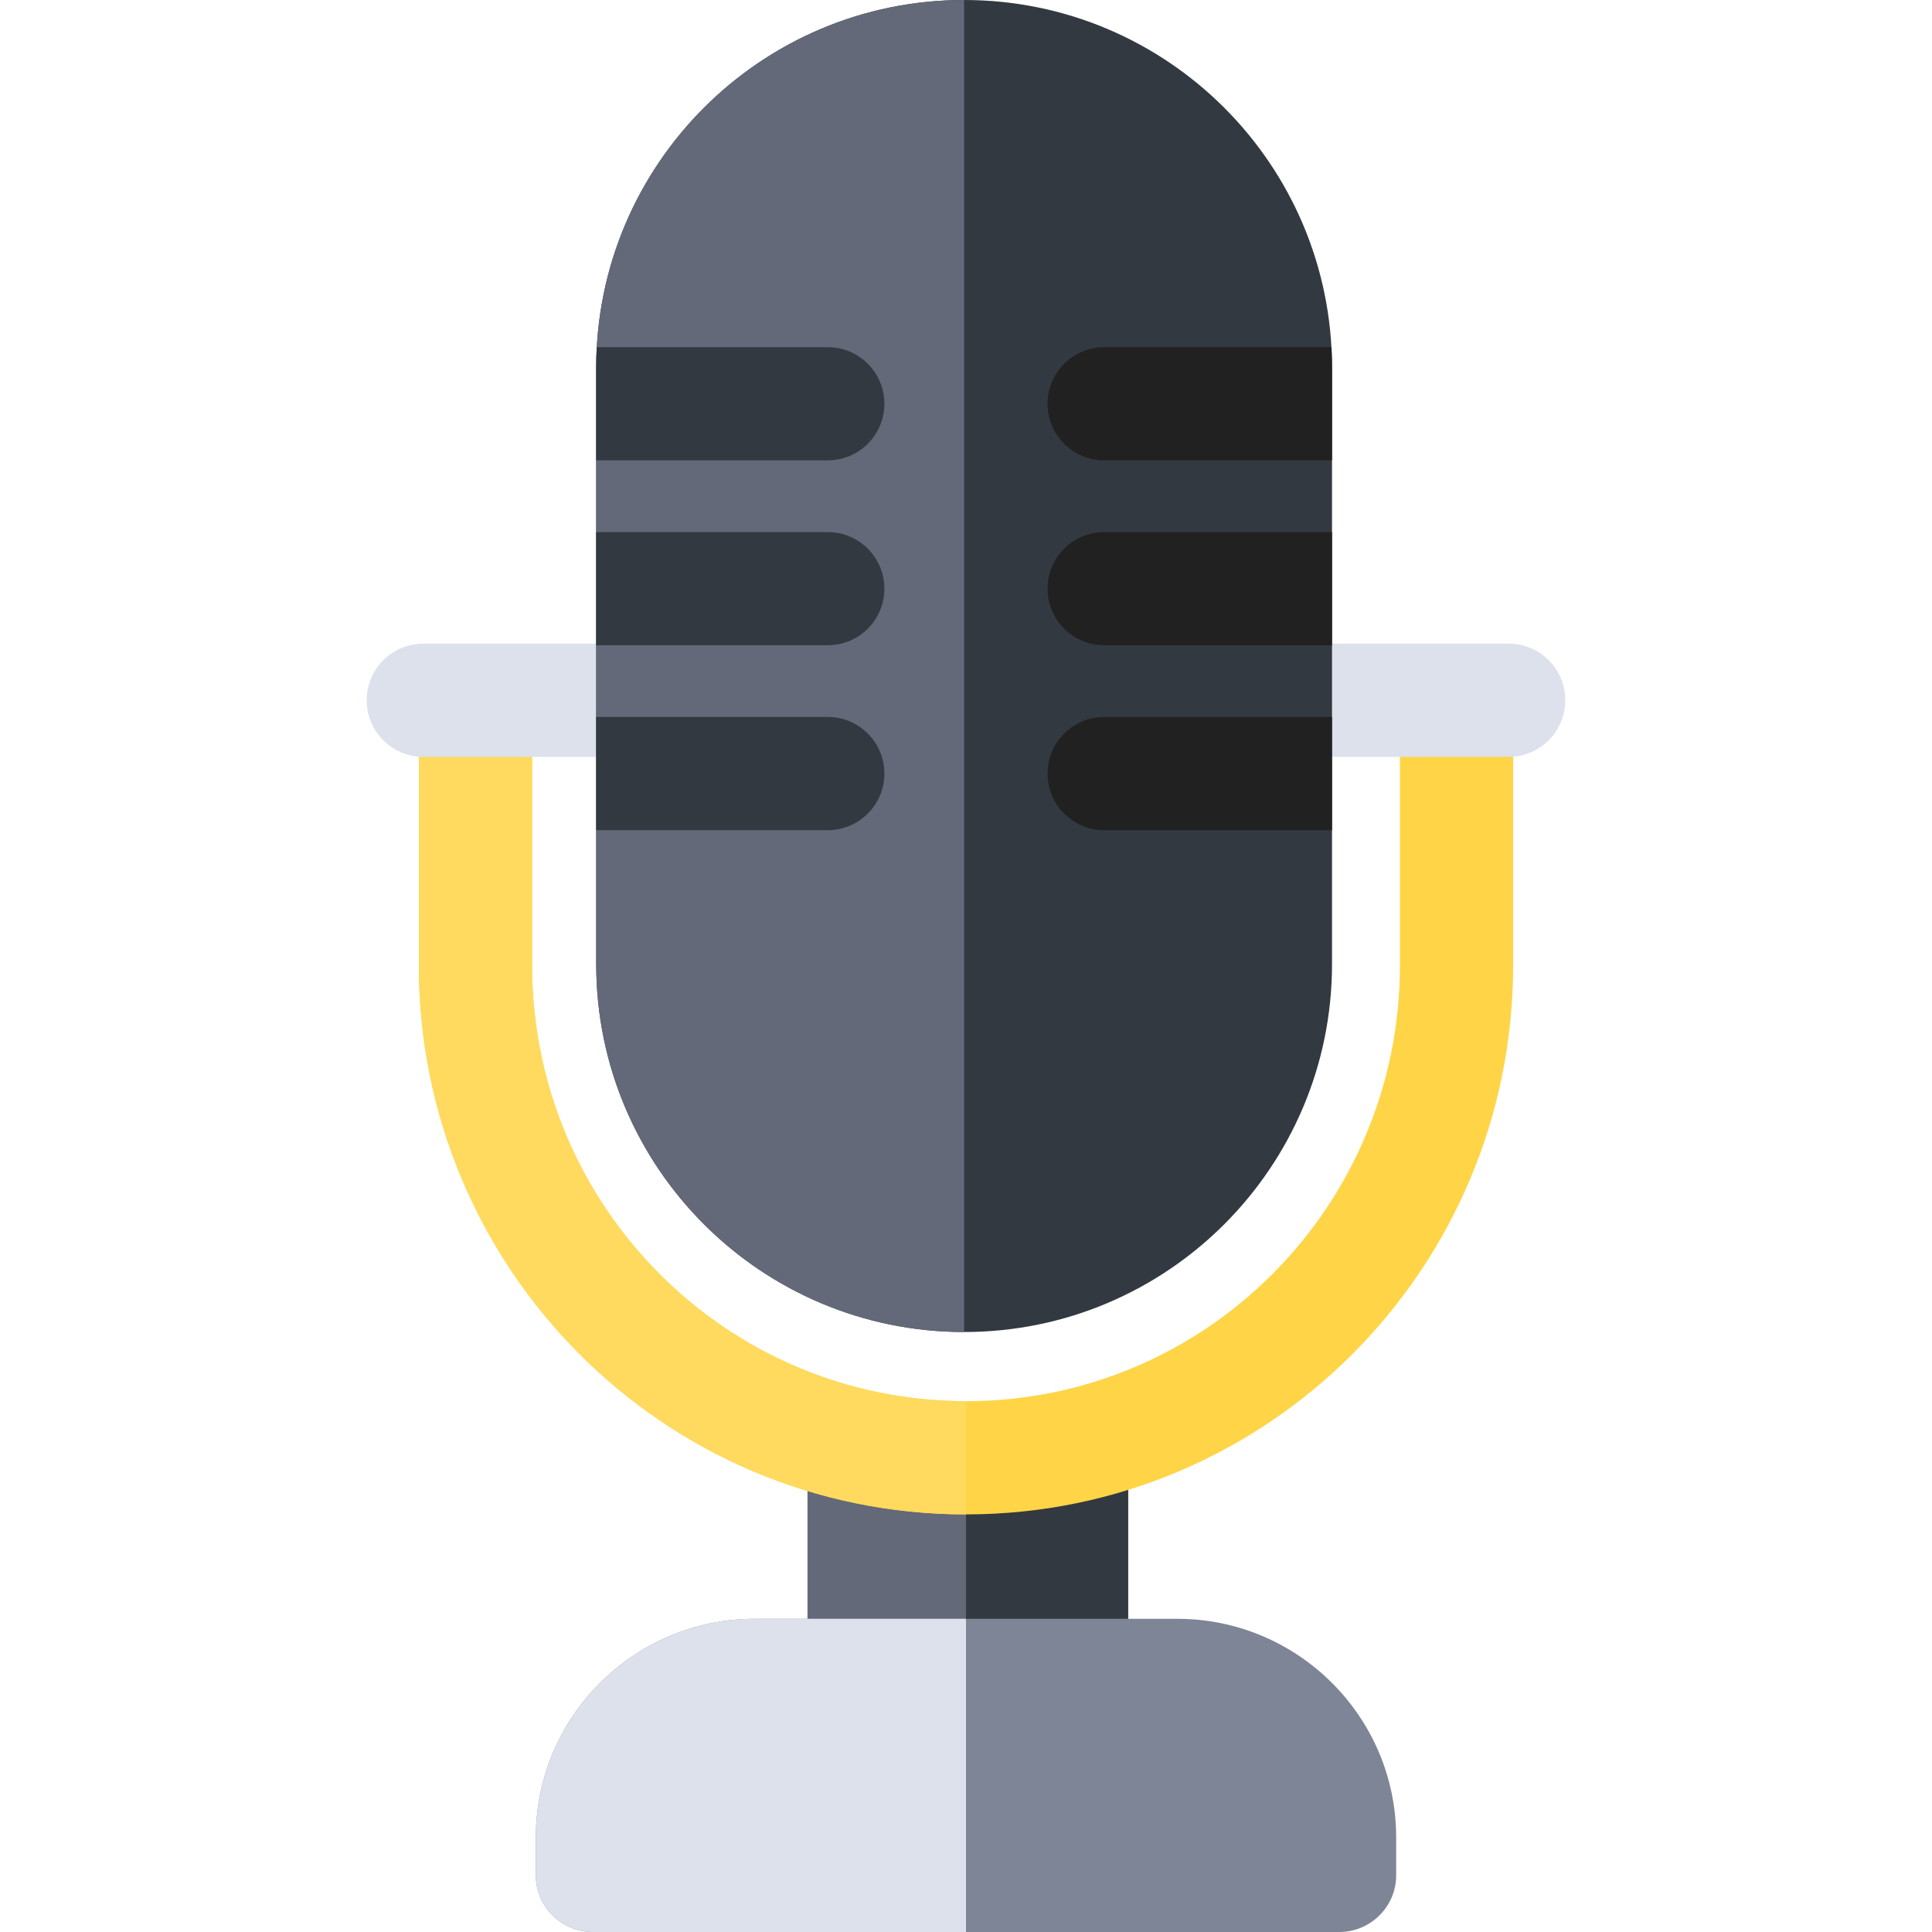 <svg width="40" height="40" viewBox="0 0 40 40" fill="none" xmlns="http://www.w3.org/2000/svg">
<path d="M23.359 30.584H16.719V34.23H23.359V30.584Z" fill="#333940"/>
<path d="M20 30.584H16.719V34.23H20V30.584Z" fill="#636978"/>
<path d="M24.377 33.516H15.623C13.129 33.516 11.094 35.545 11.094 38.039V38.828C11.094 39.475 11.625 40 12.272 40H27.728C28.375 40 28.906 39.475 28.906 38.828V38.039C28.906 35.545 26.871 33.516 24.377 33.516Z" fill="#7E8596"/>
<path d="M20 33.516H15.623C13.129 33.516 11.094 35.545 11.094 38.039V38.828C11.094 39.475 11.625 40 12.272 40H20V33.516Z" fill="#DCE1EB"/>
<path d="M28.984 15.25V19.989C28.984 24.963 24.974 29.01 20 29.01C15.026 29.01 11.016 24.963 11.016 19.989V15.25H8.672V19.989C8.672 26.256 13.733 31.354 20 31.354C26.267 31.354 31.328 26.256 31.328 19.989V15.25H28.984Z" fill="#FFD547"/>
<path d="M20 29.01C15.026 29.01 11.016 24.963 11.016 19.989V15.25H8.672V19.989C8.672 26.256 13.733 31.354 20 31.354V29.01Z" fill="#FFDA5E"/>
<path d="M31.235 15.67H8.764C8.116 15.67 7.592 15.145 7.592 14.498C7.592 13.851 8.116 13.326 8.764 13.326H31.235C31.883 13.326 32.407 13.851 32.407 14.498C32.407 15.145 31.883 15.67 31.235 15.67Z" fill="#DCE1EB"/>
<path d="M27.578 7.617C27.578 3.41 24.168 0 19.961 0C15.754 0 12.344 3.41 12.344 7.617V19.961C12.344 24.168 15.754 27.578 19.961 27.578C24.168 27.578 27.578 24.168 27.578 19.961V7.617Z" fill="#333940"/>
<path d="M19.961 0C15.754 0 12.344 3.41 12.344 7.617V19.961C12.344 24.168 15.754 27.578 19.961 27.578V0Z" fill="#636978"/>
<path d="M18.31 8.359C18.31 7.712 17.785 7.188 17.138 7.188H12.355C12.348 7.344 12.344 7.479 12.344 7.617V9.531H17.138C17.785 9.531 18.31 9.007 18.31 8.359Z" fill="#333940"/>
<path d="M18.31 12.188C18.31 11.54 17.785 11.016 17.138 11.016H12.344V13.359H17.138C17.785 13.359 18.31 12.835 18.31 12.188Z" fill="#333940"/>
<path d="M18.31 16.016C18.31 15.368 17.785 14.844 17.138 14.844H12.344V17.188H17.138C17.785 17.188 18.31 16.663 18.31 16.016Z" fill="#333940"/>
<path d="M21.689 8.359C21.689 9.007 22.214 9.531 22.861 9.531H27.578V7.617C27.578 7.479 27.574 7.344 27.567 7.188H22.861C22.214 7.188 21.689 7.712 21.689 8.359Z" fill="#212121"/>
<path d="M21.689 12.188C21.689 12.835 22.214 13.359 22.861 13.359H27.578V11.016H22.861C22.214 11.016 21.689 11.54 21.689 12.188Z" fill="#212121"/>
<path d="M21.689 16.016C21.689 16.663 22.214 17.188 22.861 17.188H27.578V14.844H22.861C22.214 14.844 21.689 15.368 21.689 16.016Z" fill="#212121"/>
</svg>
